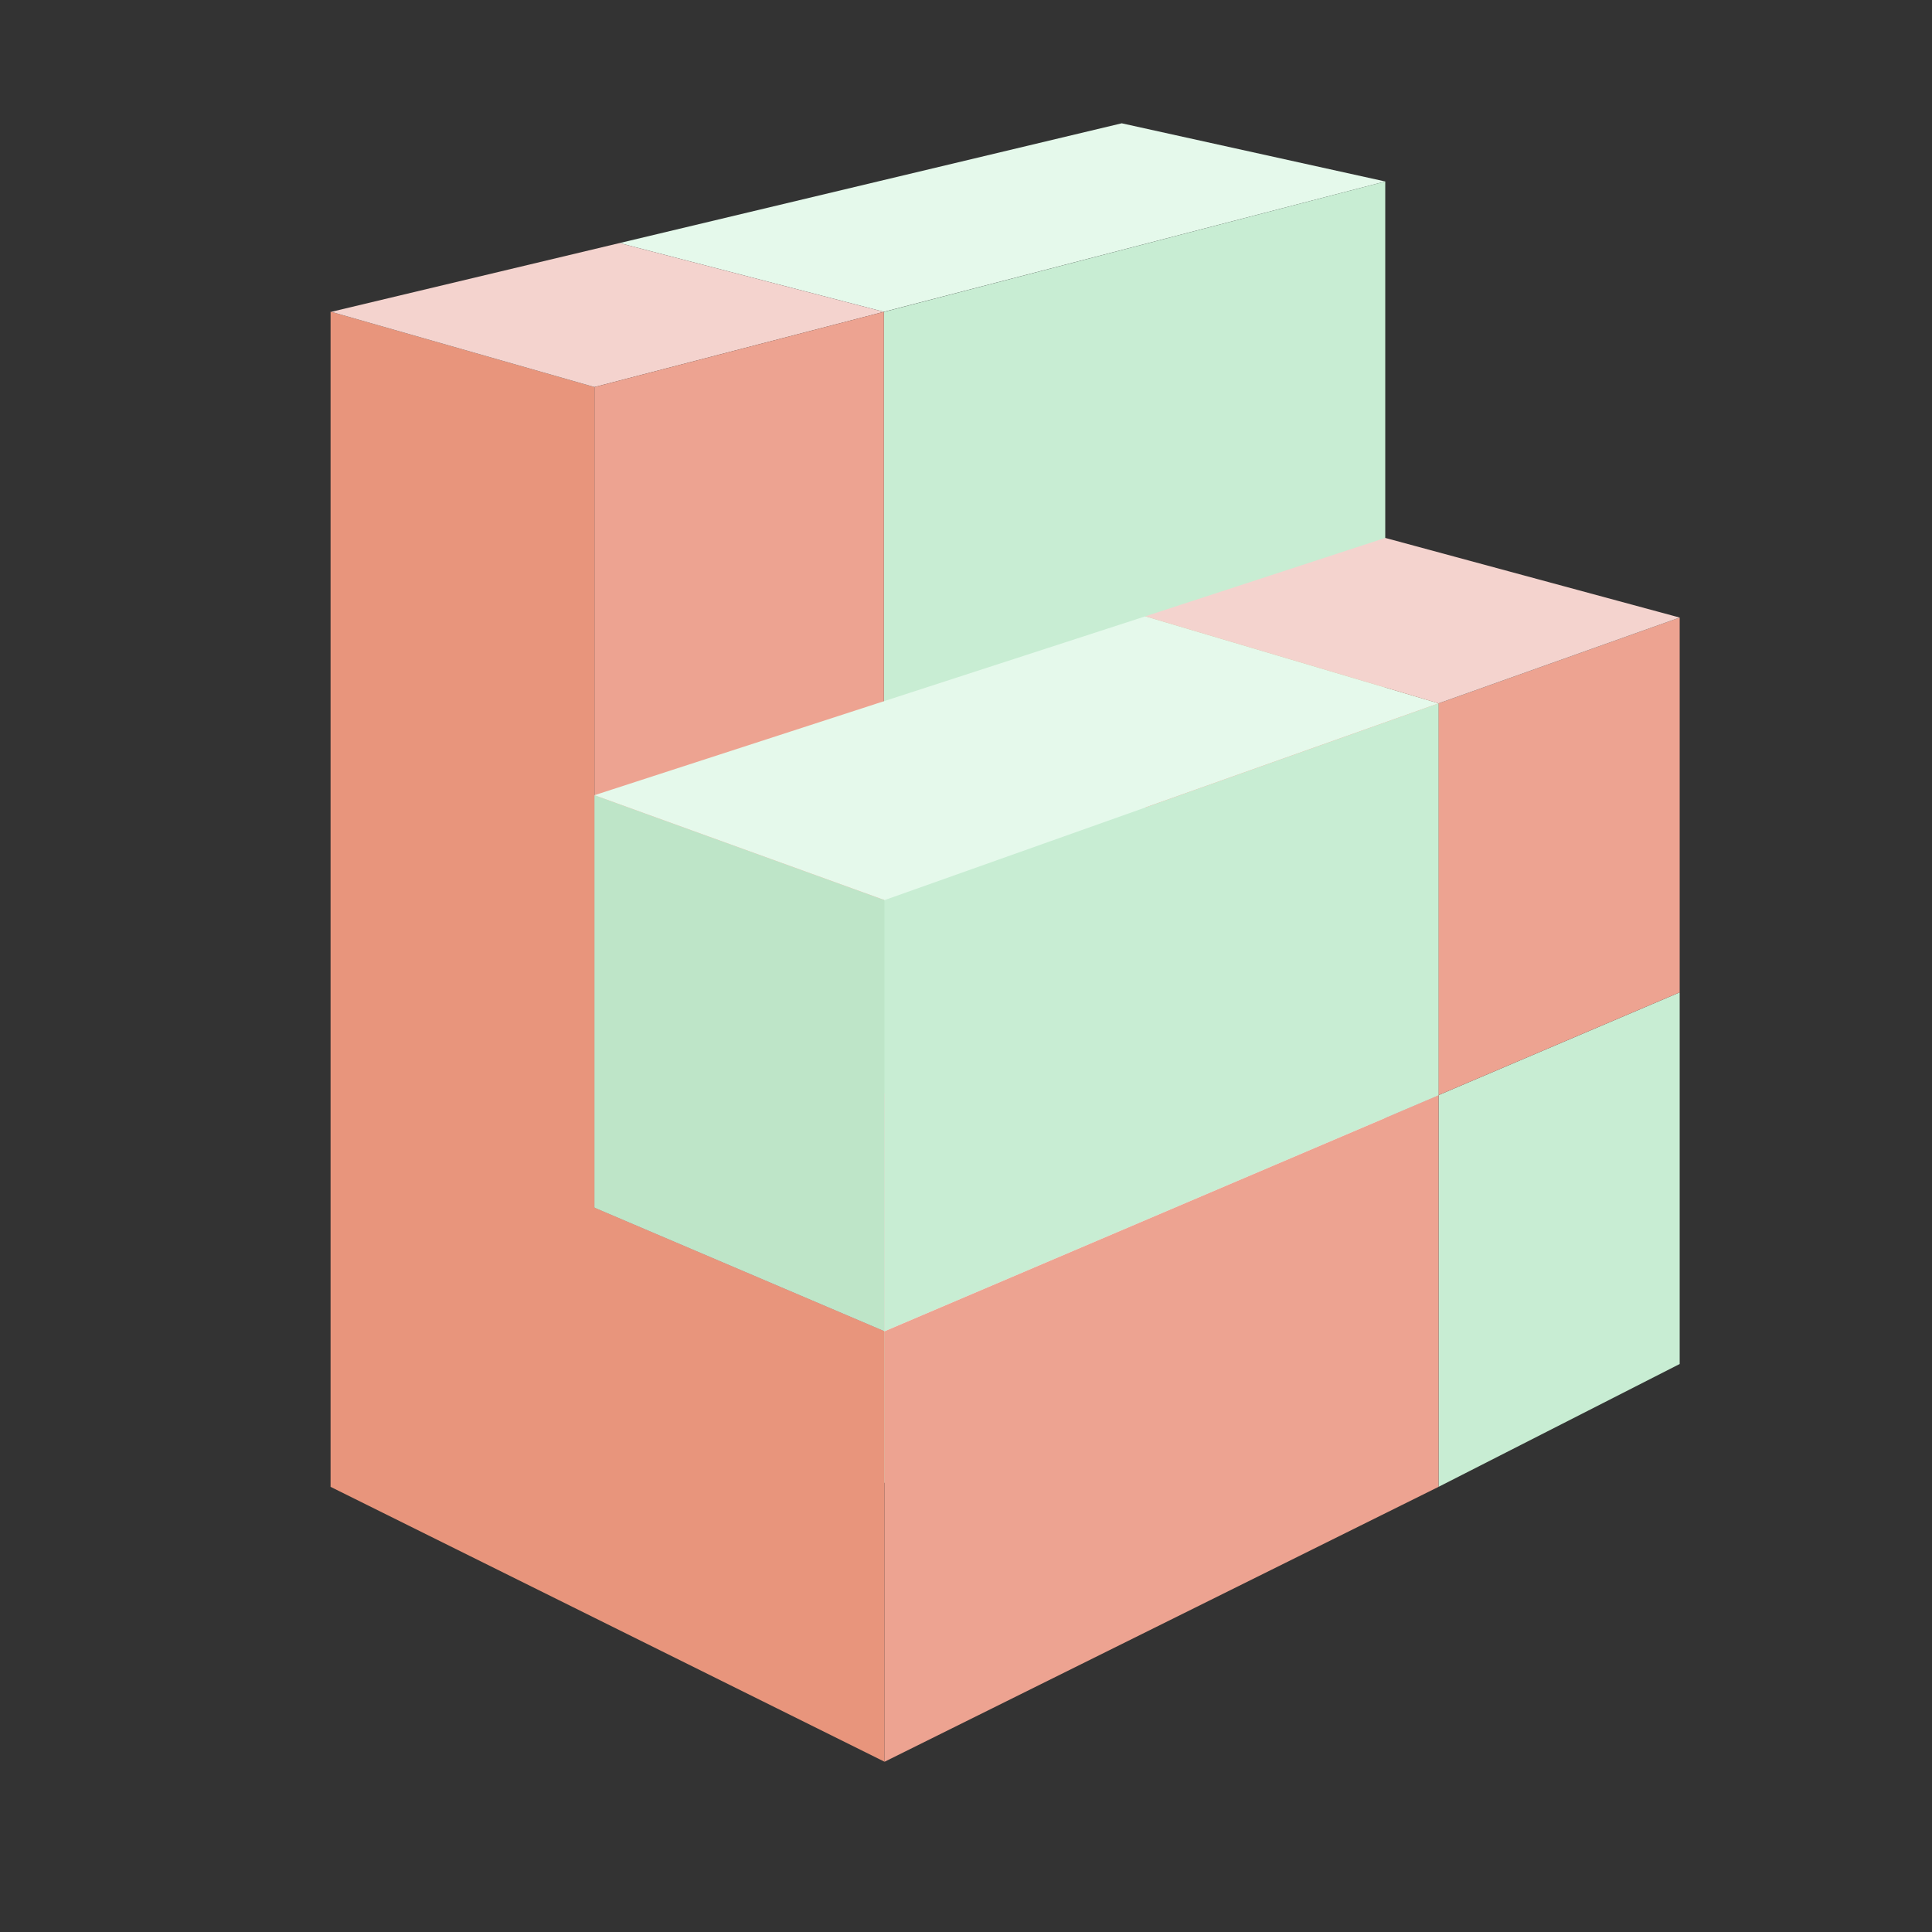 <svg id="Layer_1" data-name="Layer 1" xmlns="http://www.w3.org/2000/svg" viewBox="0 0 879.626 879.626">
  <rect x="0" y="0" width="879.626" height="879.626" fill="#333333" stroke="none"/>
  <defs>
    <style>
      .cls-1 {
        fill: #e5f9eb;
      }

      .cls-2 {
        fill: #c8edd3;
      }

      .cls-3 {
        fill: #e8957c;
      }

      .cls-4 {
        fill: #eda391;
      }

      .cls-5 {
        fill: #f4d3ce;
      }

      .cls-6 {
        fill: #bee5c8;
      }
    </style>
  </defs>
  <g id="Large_Module" data-name="Large Module">
    <polygon class="cls-1" points="282.067 110.67 402.426 141.966 630.696 82.624 510.716 56.138 282.067 110.67"/>
    <polygon class="cls-2" points="630.696 573.873 402.426 675.214 402.426 142.016 630.696 82.624 630.696 573.873"/>
  </g>
  <g id="Small_Module" data-name="Small Module">
    <polygon class="cls-2" points="654.968 498.594 764.747 451.821 764.747 621.022 654.968 676.948 654.968 498.594"/>
  </g>
  <g id="Laravel">
    <polygon class="cls-3" points="270.661 549.787 270.661 176.22 150.505 141.885 150.505 676.948 270.661 736.571 402.737 802.109 402.737 606.06 270.661 549.787"/>
    <polygon class="cls-4" points="654.968 676.948 402.737 802.109 402.737 606.06 654.968 498.594 654.968 676.948"/>
    <polygon class="cls-4" points="764.747 281.168 654.968 320.239 654.968 498.594 764.747 451.821 764.747 281.168"/>
    <polygon class="cls-5" points="654.968 498.665 521.495 451.21 270.661 549.787 402.829 606.099 654.968 498.665"/>
    <polygon class="cls-5" points="630.696 244.91 764.747 281.168 654.968 320.239 521.495 280.6 630.696 244.91"/>
    <polygon class="cls-5" points="282.067 110.67 402.426 141.966 270.661 176.22 150.814 141.973 282.067 110.67"/>
    <polygon class="cls-4" points="402.426 498.714 270.661 549.787 270.661 176.22 402.426 141.966 402.426 498.714"/>
    <polygon class="cls-3" points="654.968 498.665 521.495 451.21 521.495 280.6 654.968 320.239 654.968 498.665"/>
  </g>
  <g id="Medium_Module" data-name="Medium Module">
    <polygon class="cls-6" points="402.737 606.06 270.661 549.787 270.661 362.046 402.737 409.81 402.737 606.06"/>
    <polygon class="cls-2" points="654.968 498.594 402.737 606.06 402.737 409.81 654.968 320.239 654.968 498.594"/>
    <polygon class="cls-1" points="521.495 280.6 654.968 320.239 402.737 409.81 270.661 362.046 521.495 280.6"/>
  </g>
</svg>

